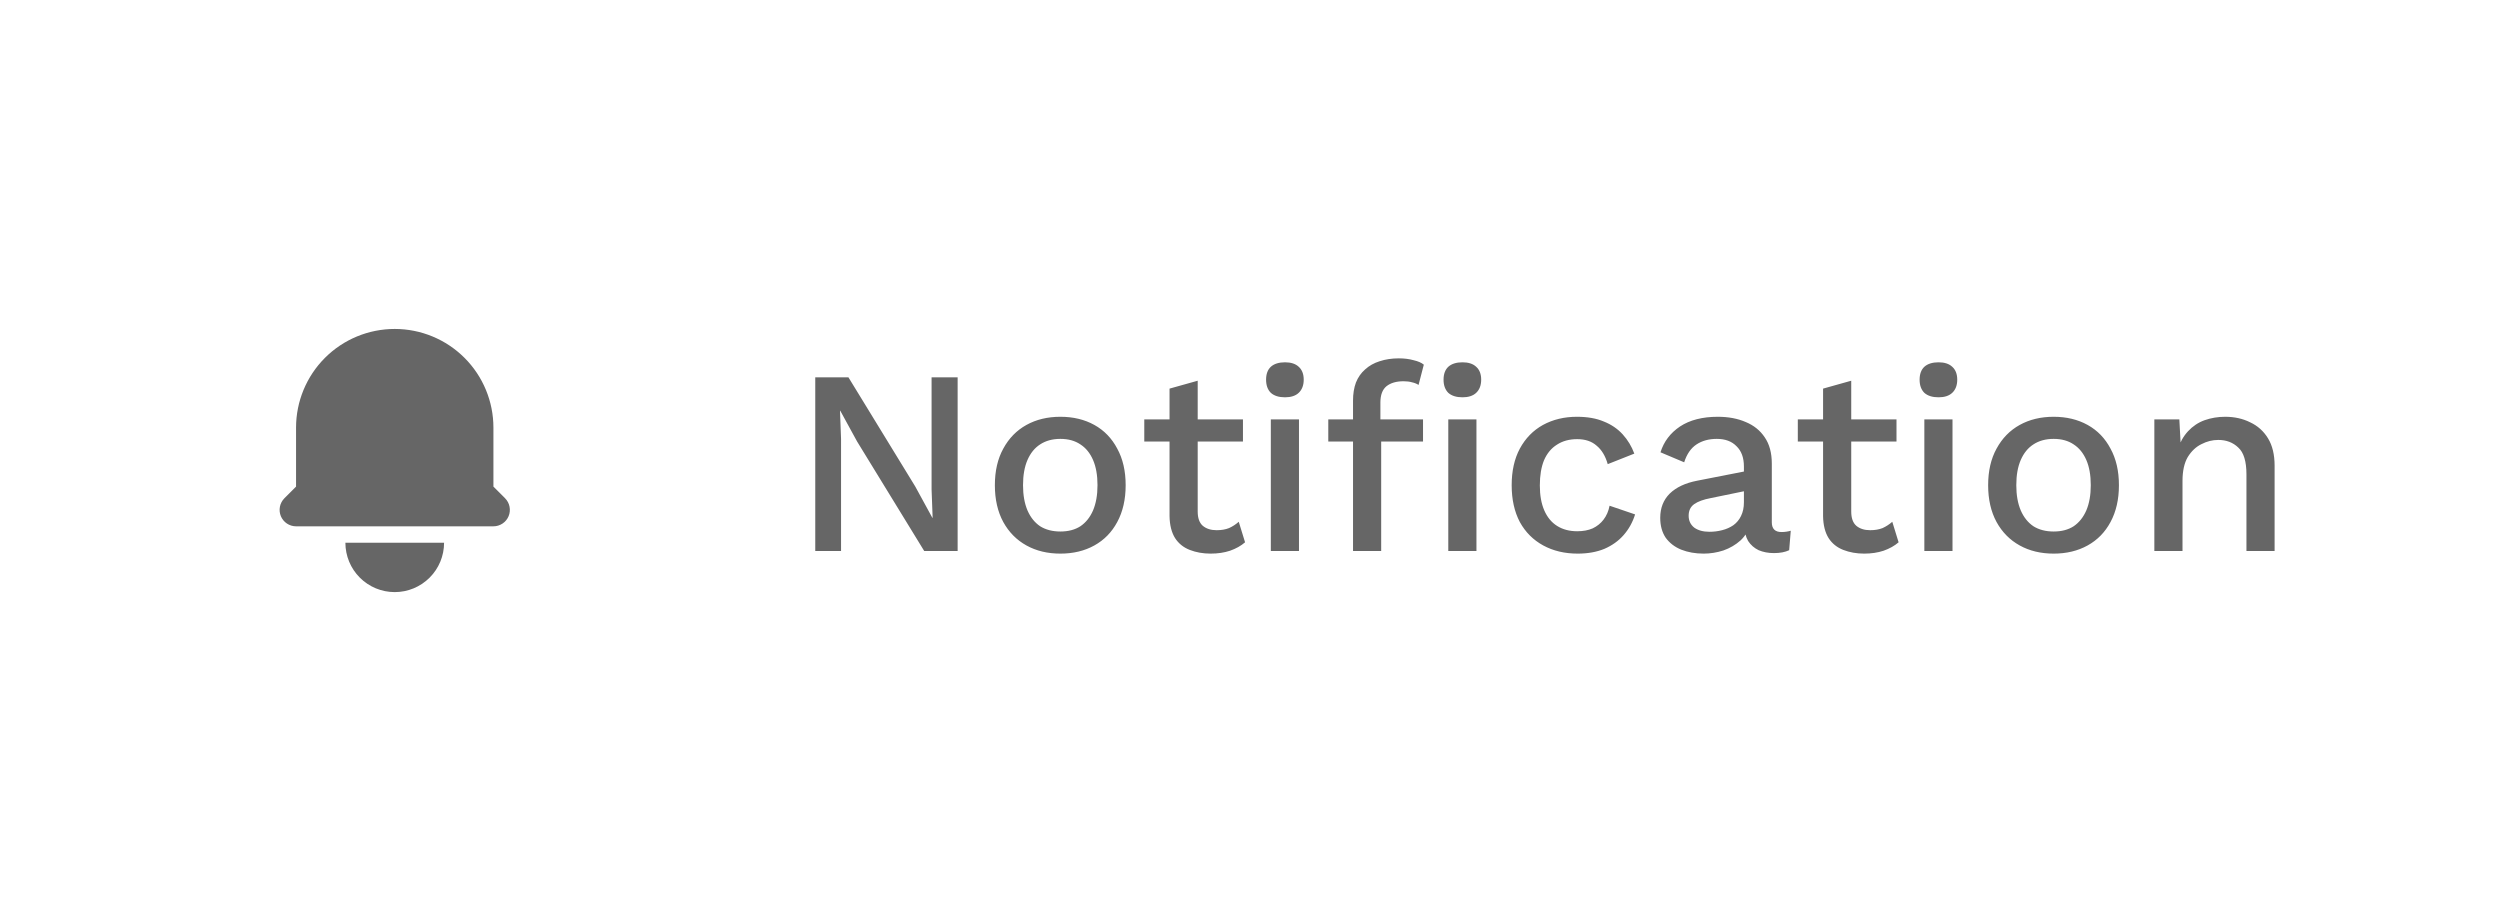<svg width="152" height="56" viewBox="0 0 152 56" fill="none" xmlns="http://www.w3.org/2000/svg">
<path d="M58.224 22.94V33.5H56.192L52.112 26.844L51.088 24.972H51.072L51.136 26.684V33.5H49.568V22.94H51.584L55.648 29.58L56.688 31.484H56.704L56.64 29.756V22.94H58.224ZM64.472 25.34C65.251 25.34 65.939 25.505 66.536 25.836C67.133 26.167 67.597 26.647 67.928 27.276C68.269 27.895 68.44 28.636 68.44 29.5C68.44 30.364 68.269 31.111 67.928 31.74C67.597 32.359 67.133 32.833 66.536 33.164C65.939 33.495 65.251 33.66 64.472 33.66C63.693 33.66 63.005 33.495 62.408 33.164C61.81 32.833 61.341 32.359 61 31.74C60.658 31.111 60.488 30.364 60.488 29.5C60.488 28.636 60.658 27.895 61 27.276C61.341 26.647 61.81 26.167 62.408 25.836C63.005 25.505 63.693 25.34 64.472 25.34ZM64.472 26.684C63.992 26.684 63.581 26.796 63.24 27.02C62.909 27.233 62.653 27.548 62.472 27.964C62.291 28.38 62.2 28.892 62.2 29.5C62.2 30.097 62.291 30.609 62.472 31.036C62.653 31.452 62.909 31.772 63.24 31.996C63.581 32.209 63.992 32.316 64.472 32.316C64.952 32.316 65.357 32.209 65.688 31.996C66.019 31.772 66.275 31.452 66.456 31.036C66.637 30.609 66.728 30.097 66.728 29.5C66.728 28.892 66.637 28.38 66.456 27.964C66.275 27.548 66.019 27.233 65.688 27.02C65.357 26.796 64.952 26.684 64.472 26.684ZM72.82 23.148V31.1C72.82 31.495 72.922 31.783 73.124 31.964C73.338 32.145 73.62 32.236 73.972 32.236C74.26 32.236 74.511 32.193 74.724 32.108C74.938 32.012 75.135 31.884 75.316 31.724L75.7 32.972C75.455 33.185 75.151 33.356 74.788 33.484C74.436 33.601 74.042 33.66 73.604 33.66C73.146 33.66 72.724 33.585 72.34 33.436C71.956 33.287 71.658 33.047 71.444 32.716C71.231 32.375 71.119 31.932 71.108 31.388V23.628L72.82 23.148ZM75.572 25.5V26.844H69.572V25.5H75.572ZM78.129 24.156C77.756 24.156 77.468 24.065 77.266 23.884C77.073 23.692 76.978 23.425 76.978 23.084C76.978 22.743 77.073 22.481 77.266 22.3C77.468 22.119 77.756 22.028 78.129 22.028C78.492 22.028 78.769 22.119 78.962 22.3C79.164 22.481 79.266 22.743 79.266 23.084C79.266 23.425 79.164 23.692 78.962 23.884C78.769 24.065 78.492 24.156 78.129 24.156ZM78.978 25.5V33.5H77.266V25.5H78.978ZM85.048 21.788C85.379 21.788 85.677 21.825 85.944 21.9C86.222 21.964 86.43 22.055 86.568 22.172L86.248 23.404C86.131 23.329 85.998 23.276 85.848 23.244C85.699 23.201 85.528 23.18 85.336 23.18C84.899 23.18 84.552 23.281 84.296 23.484C84.051 23.687 83.928 24.017 83.928 24.476V25.644L83.976 26.076V33.5H82.264V24.348C82.264 23.943 82.323 23.58 82.44 23.26C82.568 22.94 82.755 22.673 83 22.46C83.246 22.236 83.539 22.071 83.88 21.964C84.232 21.847 84.621 21.788 85.048 21.788ZM86.52 25.5V26.844H80.76V25.5H86.52ZM88.92 24.156C88.547 24.156 88.259 24.065 88.056 23.884C87.864 23.692 87.768 23.425 87.768 23.084C87.768 22.743 87.864 22.481 88.056 22.3C88.259 22.119 88.547 22.028 88.92 22.028C89.283 22.028 89.56 22.119 89.752 22.3C89.955 22.481 90.056 22.743 90.056 23.084C90.056 23.425 89.955 23.692 89.752 23.884C89.56 24.065 89.283 24.156 88.92 24.156ZM89.768 25.5V33.5H88.056V25.5H89.768ZM95.878 25.34C96.518 25.34 97.062 25.436 97.51 25.628C97.968 25.809 98.352 26.071 98.662 26.412C98.971 26.753 99.206 27.143 99.366 27.58L97.75 28.22C97.611 27.729 97.387 27.356 97.078 27.1C96.779 26.833 96.384 26.7 95.894 26.7C95.414 26.7 95.003 26.812 94.662 27.036C94.32 27.249 94.059 27.564 93.878 27.98C93.707 28.396 93.622 28.908 93.622 29.516C93.622 30.113 93.712 30.62 93.894 31.036C94.075 31.452 94.336 31.767 94.678 31.98C95.019 32.193 95.424 32.3 95.894 32.3C96.256 32.3 96.571 32.241 96.838 32.124C97.104 31.996 97.323 31.82 97.494 31.596C97.675 31.361 97.798 31.079 97.862 30.748L99.414 31.276C99.264 31.756 99.03 32.177 98.71 32.54C98.4 32.892 98.011 33.169 97.542 33.372C97.072 33.564 96.534 33.66 95.926 33.66C95.136 33.66 94.438 33.495 93.83 33.164C93.222 32.833 92.747 32.359 92.406 31.74C92.075 31.111 91.91 30.364 91.91 29.5C91.91 28.636 92.075 27.895 92.406 27.276C92.747 26.647 93.216 26.167 93.814 25.836C94.422 25.505 95.11 25.34 95.878 25.34ZM106.03 28.364C106.03 27.831 105.881 27.42 105.582 27.132C105.294 26.833 104.894 26.684 104.382 26.684C103.902 26.684 103.491 26.796 103.15 27.02C102.809 27.244 102.558 27.607 102.398 28.108L100.958 27.5C101.161 26.849 101.555 26.327 102.142 25.932C102.739 25.537 103.507 25.34 104.446 25.34C105.086 25.34 105.651 25.447 106.142 25.66C106.633 25.863 107.017 26.172 107.294 26.588C107.582 27.004 107.726 27.537 107.726 28.188V31.756C107.726 32.151 107.923 32.348 108.318 32.348C108.51 32.348 108.697 32.321 108.878 32.268L108.782 33.452C108.537 33.569 108.227 33.628 107.854 33.628C107.513 33.628 107.203 33.569 106.926 33.452C106.659 33.324 106.446 33.137 106.286 32.892C106.137 32.636 106.062 32.321 106.062 31.948V31.836L106.414 31.82C106.318 32.236 106.121 32.583 105.822 32.86C105.523 33.127 105.177 33.329 104.782 33.468C104.387 33.596 103.987 33.66 103.582 33.66C103.081 33.66 102.627 33.58 102.222 33.42C101.827 33.26 101.513 33.02 101.278 32.7C101.054 32.369 100.942 31.964 100.942 31.484C100.942 30.887 101.134 30.396 101.518 30.012C101.913 29.628 102.467 29.367 103.182 29.228L106.286 28.62L106.27 29.82L104.014 30.284C103.566 30.369 103.23 30.492 103.006 30.652C102.782 30.812 102.67 31.047 102.67 31.356C102.67 31.655 102.782 31.895 103.006 32.076C103.241 32.247 103.55 32.332 103.934 32.332C104.201 32.332 104.457 32.3 104.702 32.236C104.958 32.172 105.187 32.071 105.39 31.932C105.593 31.783 105.747 31.596 105.854 31.372C105.971 31.137 106.03 30.86 106.03 30.54V28.364ZM112.555 23.148V31.1C112.555 31.495 112.656 31.783 112.859 31.964C113.072 32.145 113.355 32.236 113.707 32.236C113.995 32.236 114.245 32.193 114.459 32.108C114.672 32.012 114.869 31.884 115.051 31.724L115.435 32.972C115.189 33.185 114.885 33.356 114.523 33.484C114.171 33.601 113.776 33.66 113.339 33.66C112.88 33.66 112.459 33.585 112.075 33.436C111.691 33.287 111.392 33.047 111.179 32.716C110.965 32.375 110.853 31.932 110.843 31.388V23.628L112.555 23.148ZM115.307 25.5V26.844H109.307V25.5H115.307ZM117.864 24.156C117.491 24.156 117.203 24.065 117 23.884C116.808 23.692 116.712 23.425 116.712 23.084C116.712 22.743 116.808 22.481 117 22.3C117.203 22.119 117.491 22.028 117.864 22.028C118.227 22.028 118.504 22.119 118.696 22.3C118.899 22.481 119 22.743 119 23.084C119 23.425 118.899 23.692 118.696 23.884C118.504 24.065 118.227 24.156 117.864 24.156ZM118.712 25.5V33.5H117V25.5H118.712ZM124.863 25.34C125.641 25.34 126.329 25.505 126.927 25.836C127.524 26.167 127.988 26.647 128.319 27.276C128.66 27.895 128.831 28.636 128.831 29.5C128.831 30.364 128.66 31.111 128.319 31.74C127.988 32.359 127.524 32.833 126.927 33.164C126.329 33.495 125.641 33.66 124.863 33.66C124.084 33.66 123.396 33.495 122.799 33.164C122.201 32.833 121.732 32.359 121.391 31.74C121.049 31.111 120.879 30.364 120.879 29.5C120.879 28.636 121.049 27.895 121.391 27.276C121.732 26.647 122.201 26.167 122.799 25.836C123.396 25.505 124.084 25.34 124.863 25.34ZM124.863 26.684C124.383 26.684 123.972 26.796 123.631 27.02C123.3 27.233 123.044 27.548 122.863 27.964C122.681 28.38 122.591 28.892 122.591 29.5C122.591 30.097 122.681 30.609 122.863 31.036C123.044 31.452 123.3 31.772 123.631 31.996C123.972 32.209 124.383 32.316 124.863 32.316C125.343 32.316 125.748 32.209 126.079 31.996C126.409 31.772 126.665 31.452 126.847 31.036C127.028 30.609 127.119 30.097 127.119 29.5C127.119 28.892 127.028 28.38 126.847 27.964C126.665 27.548 126.409 27.233 126.079 27.02C125.748 26.796 125.343 26.684 124.863 26.684ZM130.984 33.5V25.5H132.504L132.616 27.58L132.392 27.356C132.542 26.897 132.755 26.519 133.032 26.22C133.32 25.911 133.656 25.687 134.04 25.548C134.435 25.409 134.851 25.34 135.288 25.34C135.854 25.34 136.36 25.452 136.808 25.676C137.267 25.889 137.63 26.215 137.896 26.652C138.163 27.089 138.296 27.644 138.296 28.316V33.5H136.584V28.844C136.584 28.055 136.419 27.511 136.088 27.212C135.768 26.903 135.363 26.748 134.872 26.748C134.52 26.748 134.179 26.833 133.848 27.004C133.518 27.164 133.24 27.425 133.016 27.788C132.803 28.151 132.696 28.636 132.696 29.244V33.5H130.984Z" fill="#666666"/>
<path d="M24 20C22.409 20 20.882 20.632 19.757 21.757C18.632 22.883 18 24.409 18 26V29.586L17.293 30.293C17.153 30.433 17.058 30.611 17.019 30.805C16.981 30.999 17 31.2 17.076 31.383C17.152 31.565 17.28 31.721 17.444 31.831C17.609 31.941 17.802 32 18 32H30C30.198 32 30.391 31.941 30.555 31.831C30.72 31.721 30.848 31.565 30.924 31.383C30.999 31.2 31.019 30.999 30.98 30.805C30.942 30.611 30.847 30.433 30.707 30.293L30 29.586V26C30 24.409 29.368 22.883 28.242 21.757C27.117 20.632 25.591 20 24 20ZM24 36C23.204 36 22.441 35.684 21.878 35.121C21.316 34.559 21 33.796 21 33H27C27 33.796 26.684 34.559 26.121 35.121C25.558 35.684 24.795 36 24 36Z" fill="#666666"/>
</svg>
